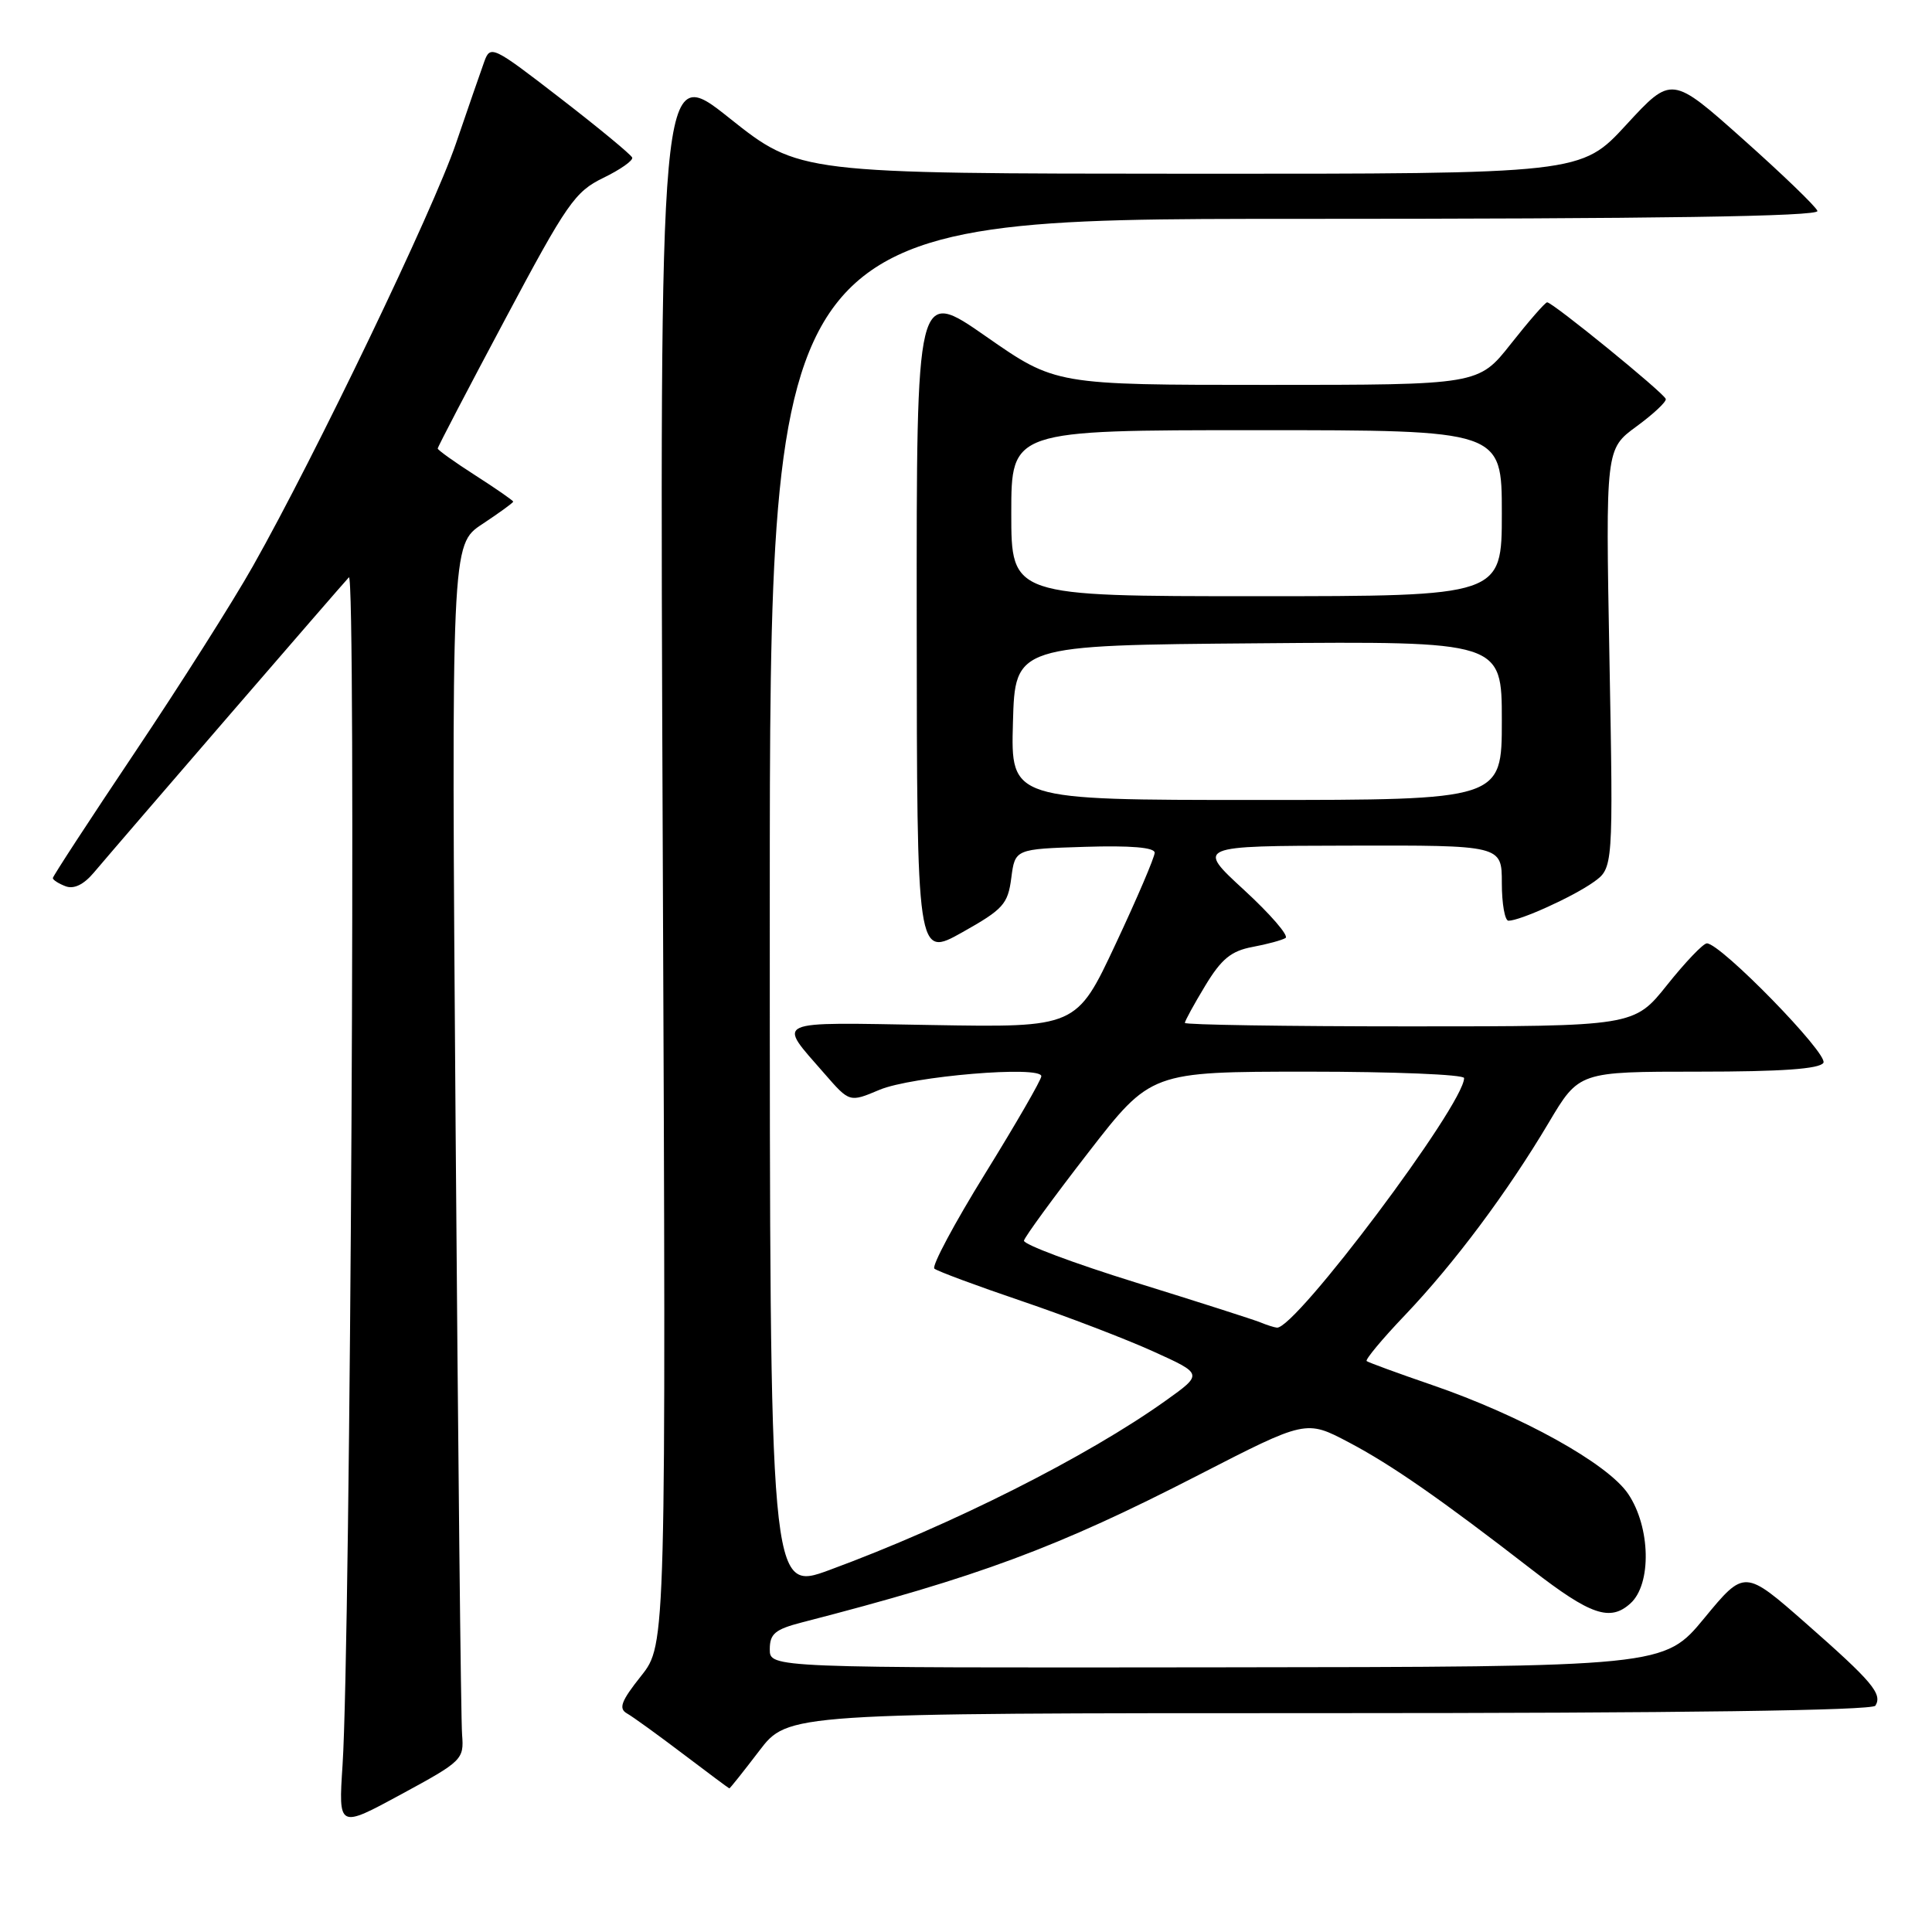 <?xml version="1.0" encoding="UTF-8" standalone="no"?>
<!DOCTYPE svg PUBLIC "-//W3C//DTD SVG 1.1//EN" "http://www.w3.org/Graphics/SVG/1.1/DTD/svg11.dtd" >
<svg xmlns="http://www.w3.org/2000/svg" xmlns:xlink="http://www.w3.org/1999/xlink" version="1.1" viewBox="0 0 256 256">
 <g >
 <path fill="currentColor"
d=" M 61.23 229.87 C 61.07 228.01 60.69 191.77 60.37 149.33 C 59.80 72.16 59.80 72.16 63.90 69.45 C 66.15 67.96 68.00 66.62 68.00 66.47 C 68.00 66.33 65.75 64.76 63.00 63.00 C 60.25 61.24 58.00 59.63 58.00 59.43 C 58.00 59.22 62.02 51.52 66.93 42.31 C 75.11 26.94 76.19 25.39 79.94 23.57 C 82.19 22.48 83.91 21.27 83.77 20.88 C 83.62 20.49 79.34 16.95 74.25 13.02 C 65.27 6.08 64.97 5.94 64.16 8.19 C 63.70 9.46 62.02 14.32 60.42 19.00 C 57.41 27.85 41.81 60.33 33.51 75.02 C 30.88 79.69 23.84 90.79 17.86 99.71 C 11.89 108.62 7.00 116.11 7.00 116.35 C 7.00 116.59 7.76 117.08 8.68 117.43 C 9.78 117.85 11.08 117.23 12.43 115.63 C 16.32 111.03 45.28 77.50 46.23 76.50 C 47.21 75.47 46.45 217.72 45.39 233.88 C 44.84 242.27 44.84 242.27 53.17 237.75 C 61.25 233.37 61.49 233.13 61.23 229.87 Z  M 100.60 232.00 C 104.41 227.00 104.41 227.00 176.15 227.00 C 222.51 227.00 248.10 226.65 248.50 226.01 C 249.46 224.45 248.08 222.82 239.33 215.13 C 231.16 207.95 231.16 207.95 225.83 214.41 C 220.50 220.87 220.50 220.87 161.25 220.93 C 102.00 221.00 102.00 221.00 102.00 218.54 C 102.00 216.48 102.70 215.90 106.25 214.98 C 129.65 208.95 140.10 205.07 158.77 195.47 C 173.05 188.13 173.05 188.13 178.71 191.11 C 184.39 194.10 190.94 198.66 203.00 208.00 C 210.76 214.01 213.35 214.90 216.04 212.46 C 218.87 209.91 218.71 202.35 215.74 197.95 C 213.04 193.93 201.59 187.58 189.73 183.51 C 185.21 181.96 181.32 180.53 181.09 180.35 C 180.87 180.17 183.15 177.42 186.17 174.26 C 192.71 167.39 199.73 157.99 205.22 148.75 C 209.23 142.00 209.23 142.00 225.05 142.00 C 236.07 142.00 241.10 141.64 241.61 140.83 C 242.32 139.68 228.00 125.00 226.17 125.00 C 225.69 125.00 223.32 127.48 220.91 130.50 C 216.52 136.00 216.52 136.00 186.76 136.00 C 170.39 136.00 157.00 135.79 157.00 135.54 C 157.00 135.29 158.21 133.07 159.70 130.61 C 161.84 127.07 163.13 126.01 165.94 125.48 C 167.89 125.12 169.87 124.58 170.34 124.29 C 170.81 124.00 168.34 121.14 164.85 117.93 C 158.50 112.09 158.50 112.09 178.75 112.05 C 199.00 112.00 199.00 112.00 199.00 117.00 C 199.00 119.75 199.40 122.00 199.88 122.00 C 201.42 122.00 208.41 118.83 211.13 116.90 C 213.77 115.03 213.77 115.03 213.26 87.26 C 212.75 59.50 212.75 59.50 216.85 56.50 C 219.10 54.85 220.85 53.21 220.72 52.86 C 220.43 52.02 205.65 39.99 205.00 40.06 C 204.72 40.09 202.57 42.56 200.20 45.56 C 195.91 51.00 195.91 51.00 167.88 51.00 C 139.86 51.00 139.86 51.00 130.65 44.58 C 121.44 38.16 121.44 38.16 121.47 82.53 C 121.50 126.90 121.50 126.90 127.50 123.54 C 132.93 120.49 133.55 119.81 134.00 116.34 C 134.50 112.50 134.50 112.50 143.75 112.21 C 149.81 112.02 153.00 112.29 153.00 112.99 C 153.00 113.58 150.67 119.03 147.82 125.10 C 142.64 136.15 142.64 136.15 123.42 135.82 C 102.02 135.46 102.96 135.03 109.27 142.29 C 112.57 146.08 112.57 146.08 116.53 144.41 C 120.83 142.60 138.01 141.16 137.98 142.61 C 137.97 143.10 134.62 148.90 130.54 155.50 C 126.46 162.10 123.43 167.77 123.81 168.10 C 124.19 168.43 129.40 170.37 135.39 172.40 C 141.39 174.44 149.24 177.45 152.85 179.09 C 159.41 182.06 159.41 182.06 154.45 185.60 C 144.07 193.01 126.10 202.07 109.92 208.03 C 102.00 210.95 102.00 210.95 102.00 119.97 C 102.00 29.00 102.00 29.00 171.58 29.00 C 219.57 29.00 241.06 28.68 240.82 27.95 C 240.63 27.38 236.20 23.11 230.98 18.46 C 221.50 10.01 221.50 10.01 215.50 16.52 C 209.50 23.04 209.50 23.04 157.69 23.02 C 105.89 23.00 105.89 23.00 96.64 15.64 C 87.39 8.27 87.39 8.27 87.82 113.08 C 88.26 217.89 88.26 217.89 84.96 222.06 C 82.30 225.40 81.93 226.39 83.08 227.04 C 83.86 227.48 87.20 229.90 90.50 232.40 C 93.80 234.90 96.56 236.96 96.64 236.97 C 96.72 236.99 98.50 234.75 100.60 232.00 Z  M 167.00 175.22 C 166.18 174.88 158.75 172.50 150.50 169.94 C 142.25 167.38 135.58 164.88 135.68 164.39 C 135.78 163.90 139.60 158.66 144.18 152.75 C 152.50 142.01 152.50 142.01 173.25 142.00 C 184.66 142.00 194.00 142.38 194.00 142.85 C 194.00 146.36 171.61 176.20 169.19 175.92 C 168.81 175.88 167.82 175.56 167.00 175.22 Z  M 134.22 95.75 C 134.50 85.50 134.50 85.50 166.75 85.24 C 199.00 84.97 199.00 84.97 199.00 95.49 C 199.00 106.00 199.00 106.00 166.47 106.00 C 133.93 106.00 133.93 106.00 134.22 95.75 Z  M 134.00 68.00 C 134.00 57.00 134.00 57.00 166.50 57.00 C 199.00 57.00 199.00 57.00 199.00 68.00 C 199.00 79.00 199.00 79.00 166.50 79.00 C 134.00 79.00 134.00 79.00 134.00 68.00 Z "/>
</g>
</svg>